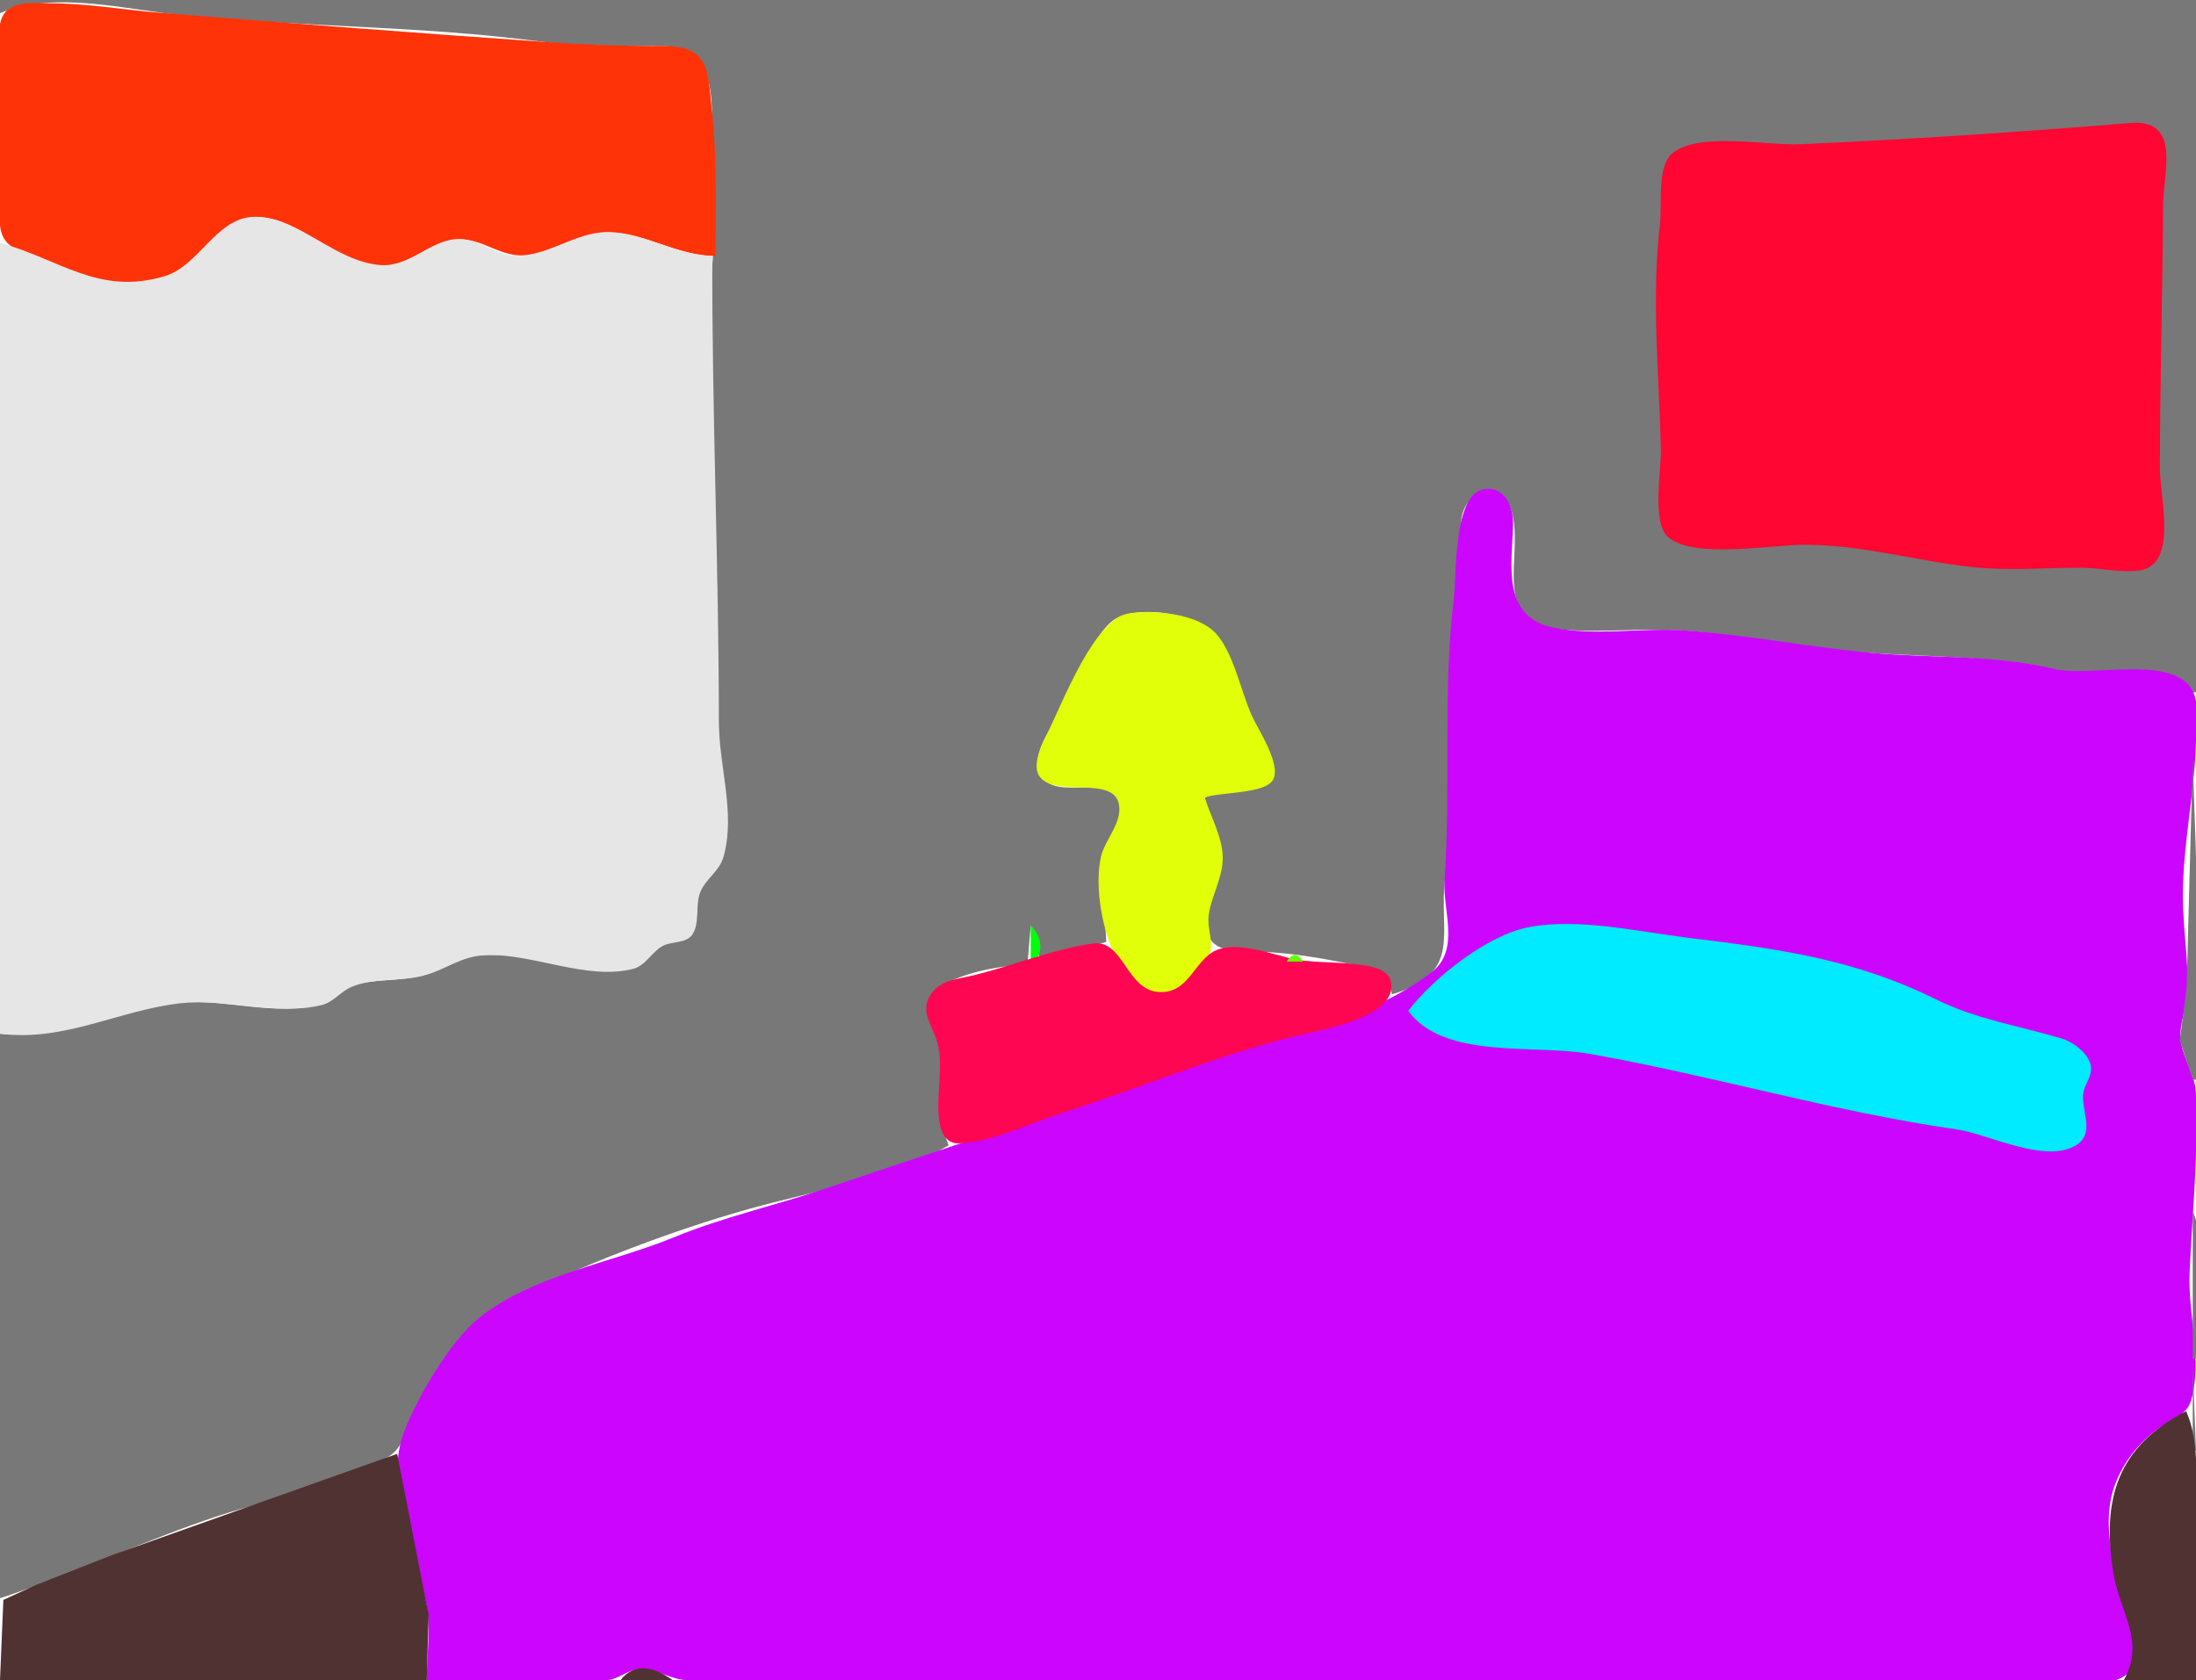 <?xml version="1.0" standalone="yes"?>
<svg width="669" height="512">
<path style="fill:#787878; stroke:none;" d="M0 0L0 4C17.226 -3.018 38.989 3.116 57 4.83C92.576 8.216 128.462 7.91 164 12.576C174.839 13.999 186.07 13.982 197 14C201.791 14.008 208.743 13.655 212.351 17.433C216.838 22.131 216.923 31.89 216.996 38C217.188 54.162 218.56 69.928 216.424 86C214.832 97.978 217.059 110.071 216.741 122C215.831 156.107 218.175 190.731 219.015 225C219.298 236.576 223.616 248.497 220.446 259.999C219.162 264.656 214.97 266.849 213.263 271.104C211.606 275.234 213.325 281.205 210.397 284.682C208.027 287.496 204.046 286.602 201.039 288.179C197.958 289.795 196.272 293.482 192.961 294.647C190.186 295.624 186.861 294.093 184 294.079C171.248 294.019 158.529 290.231 146 291.09C139.037 291.567 135.263 294.975 128.999 297.007C122.026 299.269 114.135 298.032 107.09 300.394C103.654 301.545 101.475 304.75 97.996 305.822C84.911 309.853 69.322 304.556 56 305.379C36.777 306.567 20.181 316.579 0 315L0 487C22.702 479.613 44.286 469.198 67 461.749C83.251 456.42 104.389 453.021 118.775 443.583C123.551 440.45 124.551 432.714 127.353 428C134.043 416.741 143.103 402.561 155 396.608C177.316 385.441 204.034 375.19 228 368.428C247.667 362.879 271.261 359.305 289 349C284.695 338.433 287.942 328.784 285.826 318C284.888 313.217 280.589 308.895 283.436 304.066C287.729 296.782 305.188 294.07 313 294L314 282L317 293L337 287C336.999 279.145 333.475 268.467 335.714 261C337.08 256.441 343.753 248.443 340.879 243.433C336.366 235.568 319.831 244.928 316.542 234.895C314.132 227.54 323.462 217.767 326.691 212C330.724 204.795 333.389 190.325 342 187.548C350.619 184.768 365.922 187.442 371.298 195.043C375.499 200.984 376.614 209.454 379.894 216C382.102 220.405 389.579 232.062 387.608 236.852C385.439 242.124 371.807 240.686 367 243C368.401 249.111 372.283 255.746 372.2 262C372.114 268.491 363.17 282.957 370.434 287.972C373.81 290.304 381.016 289.82 385 290.035C393.649 290.504 401.558 291.754 410 293.485C416.811 294.882 422.744 294.593 424 303C446.095 296.501 438.056 284.196 440.289 267C444.303 236.101 437.709 203.591 445.239 173C446.873 166.363 442.711 158.938 447.303 153.034C451.656 147.438 458.673 149.06 460.566 156.004C464.405 170.093 453.351 189.713 476 191.826C487.908 192.937 500.063 191.272 512 192.09C531.05 193.394 549.854 197.599 569 198.91C588.387 200.238 606.935 199.82 626 204.112C638.977 207.033 658.543 199.596 668 211L669 211L669 0L0 0z"/>
<path style="fill:#ff3307; stroke:none;" d="M218 78C218 62.977 218.479 46.908 216.715 32C216.148 27.211 216.236 20.242 212.351 16.738C208.862 13.591 202.357 14.007 198 14C187.96 13.984 178.003 13.595 168 12.911C128.343 10.195 88.598 7.097 49 3.914C37.659 3.003 26.399 1 15 1C10.96 1 5.716 0.31 2.318 3.009C-1.643 6.155 0 14.527 0 19L0 60C0 65.346 -1.432 72.394 4.059 75.443C18.826 83.642 38.444 91.589 55 82.583C62.679 78.405 67.512 66.875 77 66.177C91.769 65.089 103.671 83.453 120 80.671C126.772 79.517 132.631 73.499 139.285 72.997C147.153 72.403 152.662 78.898 161 77.7C169.524 76.475 176.842 70.666 185.576 70.864C196.866 71.12 206.555 77.993 218 78z"/>
<path style="fill:#ff0633; stroke:none;" d="M649 37.465C615.343 40.233 581.719 42.484 548 43.961C538.183 44.391 517.023 40.049 509.318 46.854C504.709 50.925 506.382 62.347 505.715 68C503.035 90.701 505.428 114.266 505.985 137C506.139 143.276 503 159.659 508.434 163.91C516.64 170.332 539.92 165.952 550 166.001C567.703 166.086 583.793 170.957 601 172.826C611.778 173.998 623.161 172.996 634 173C639.888 173.002 646.179 174.707 651.996 173.786C663.551 171.957 658 151.367 658 143C658 116.006 658.827 89.014 659.001 62C659.061 52.591 664.571 36.184 649 37.465z"/>
<path style="fill:#e6e6e6; stroke:none;" d="M0 74L0 315C19.833 317.504 36.114 307.817 55 305.705C68.845 304.157 84.295 309.632 97.996 306.258C101.62 305.365 103.757 302.13 107.09 300.724C113.934 297.837 121.963 299.143 128.999 297.291C135.998 295.449 140.248 291.376 148 291.039C162.11 290.427 178.891 298.871 192.961 295.212C196.717 294.235 198.624 289.923 202.015 288.179C204.83 286.731 209.03 287.593 210.972 284.682C213.224 281.306 211.785 275.881 213.263 272.043C214.915 267.754 219.168 265.594 220.446 260.996C224.133 247.731 219.005 233.455 219 220C218.982 172.47 216.869 125.419 217 78C205.865 77.9 196.184 70.641 185 70.715C175.094 70.779 166.939 78.186 157 77.906C150.496 77.723 145.83 72.418 139 72.854C130.884 73.372 124.646 81.4 116 80.775C102.121 79.772 91.272 66.313 78 66.062C65.931 65.834 60.925 81.001 50 84.211C29.988 90.092 18.197 78.967 0 74z"/>
<path style="fill:#787878; stroke:none;" d="M0 73L1 74L0 73z"/>
<path style="fill:#cc05ff; stroke:none;" d="M130 512C148.12 512 166.953 513.497 185 511.941C188.665 511.625 191.445 508.646 195 508.55C199.657 508.425 204.23 511.691 209 511.957C223.572 512.769 238.404 512 253 512L512 512L611 512C619.579 512 640.722 515.753 647.671 510.397C654.496 505.136 649.345 498.357 647.805 492C644.726 479.291 639.5 464.781 644.468 452C647.017 445.44 651.434 439.876 657.015 435.683C660.532 433.04 666.039 431.495 667.427 426.956C671.133 414.842 666.496 400.437 667.039 388C667.841 369.671 669.802 351.511 668.961 333C668.688 327 664.742 322.088 664.286 316.424C663.919 311.879 666.251 306.691 666.405 302C666.716 292.554 665 282.607 665 273C665 257.118 668.595 241.686 668.985 226C669.106 221.151 670.35 213.429 667.258 209.329C660.04 199.759 636.643 206.403 626 203.87C606.989 199.344 588.288 200.667 569 198.83C550.27 197.047 531.685 193.369 513 192.09C499.988 191.198 485.749 193.938 473 191.181C457.432 187.814 460.6 171.946 460.957 160C461.111 154.825 458.595 147.909 452.001 149.072C442.627 150.725 443.775 175.335 442.845 183C439.447 211.018 442.051 240.011 440.09 268C439.414 277.638 445.058 289.494 435.981 296.366C415.257 312.053 391.635 314.286 368 322.698C329.485 336.406 290.648 348.907 252 361.996C236.171 367.357 220.557 370.752 205 377.139C186.147 384.879 162.25 388.565 146.015 401.529C137.218 408.553 127.311 425.506 123.204 436C116.799 452.372 126.371 471.863 129.715 488C131.371 495.994 130 503.898 130 512z"/>
<path style="fill:#e0ff08; stroke:none;" d="M367 243C371.718 241.281 385.238 241.982 387.778 237.682C390.505 233.065 383.296 222.366 381.335 218C378.074 210.742 375.814 199.103 370.581 193.213C365.007 186.939 351.874 185.816 344.001 186.898C333.466 188.346 323.833 213.887 319.276 223C317.606 226.341 314.163 233.062 316.697 236.606C321.367 243.136 339.236 236.173 340.882 245.109C341.917 250.729 336.609 255.882 335.422 261C332.855 272.071 336.973 291.907 345.619 299.49C353.635 306.521 365.266 299.839 368.478 291C369.895 287.103 367.687 283.039 368.214 279C369.016 272.847 372.64 267.406 372.504 261C372.38 255.204 368.77 248.534 367 243z"/>
<path style="fill:#787878; stroke:none;" d="M668 231L666.137 301L664.063 317L668 329L669 329L669 261L668 231z"/>
<path style="fill:#00ff0a; stroke:none;" d="M314 282L314 294C318.314 290.889 317.542 285.469 314 282z"/>
<path style="fill:#00ebff; stroke:none;" d="M429 308C439.77 322.929 467.524 318.184 484 321.084C521.698 327.719 557.931 338.658 596 344.131C605.82 345.543 623.313 354.885 632.697 348.821C638.358 345.162 633.866 337.996 634.672 333C635.065 330.564 636.926 328.481 637.034 326C637.228 321.556 631.804 317.553 628 316.419C615.409 312.665 601.934 310.546 590 304.623C564.835 292.133 541.733 289.123 514 285.715C498.844 283.853 481.197 279.699 466 282.465C453.111 284.81 436.773 297.931 429 308z"/>
<path style="fill:#ff0652; stroke:none;" d="M332.985 287.484C321.139 289.147 308.677 294.209 297 297.101C292.17 298.297 286.349 298.505 283.422 303.213C280.085 308.58 284.377 312.81 285.624 318C287.523 325.906 284.949 334.035 286.214 341.999C286.736 345.29 288.304 348.472 292.043 348.388C301.999 348.165 313.575 342.353 323 339.344C346.823 331.74 369.7 321.949 394 315.873C401.144 314.087 423.191 310.759 423.883 300.986C424.312 294.918 417.123 294.34 413 293.816C407.05 293.061 398.582 293.38 393.246 292.072C387.151 290.577 376.603 286.744 370.379 289.603C363.749 292.65 362.22 302.877 353.001 302.269C343.063 301.613 342.236 286.185 332.985 287.484z"/>
<path style="fill:#66ff00; stroke:none;" d="M392 293L397 293C395.228 290.318 393.772 290.318 392 293z"/>
<path style="fill:#787878; stroke:none;" d="M668 369L668 414L669 414C669 401.258 672.91 380.701 668 369M668 416L668 442L669 442L668 416z"/>
<path style="fill:#503232; stroke:none;" d="M666 430C644.934 440.822 640.292 456.902 643.779 479C645.768 491.605 653.69 499.906 647 512L669 512L669 460C669 450.401 670.021 438.956 666 430M0 512L130 512L130.572 492L121 443L34 473.91L11 482.947L1.028 487.51L0 512M189 512L205 512C199.565 508.105 193.456 506.208 189 512M636 511L637 512L636 511z"/>
</svg>
